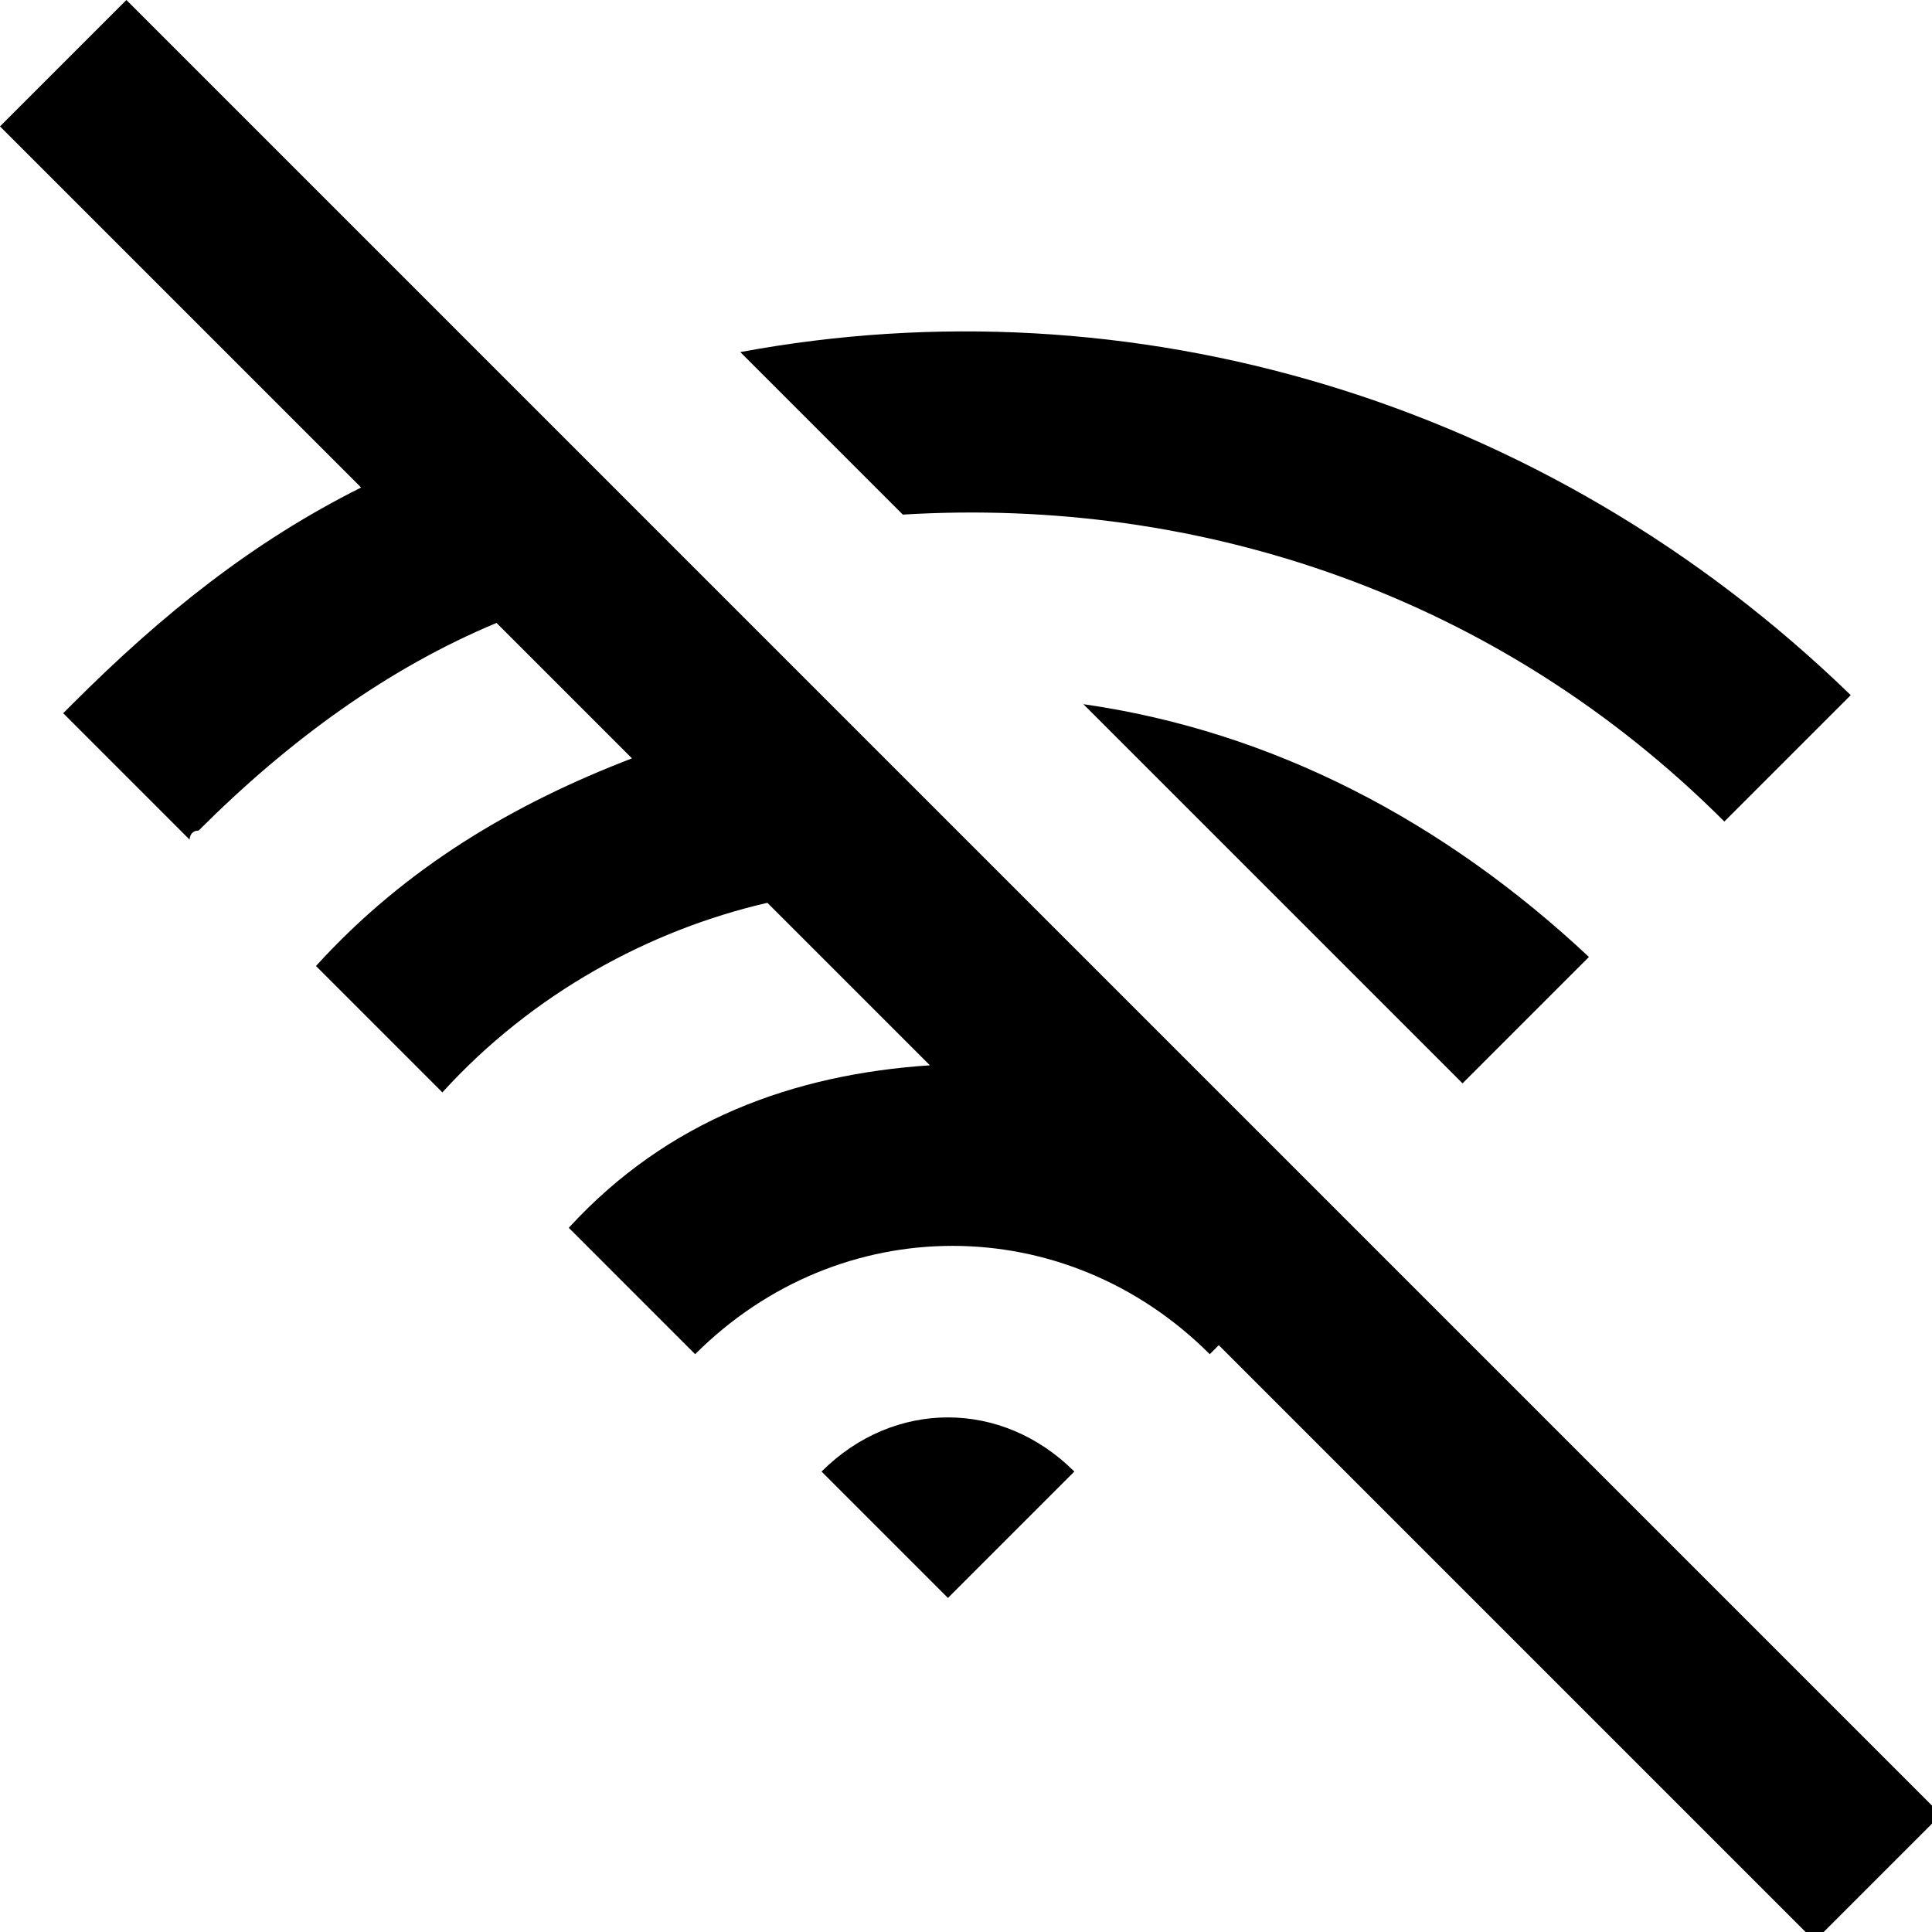 <svg fill="none" viewBox="0 0 21.4 21.4">
	<path fill="currentColor" fill-rule="evenodd" d="M1.4 0L0 1.4l4 4C2.8 6 1.8 6.8.8 7.8l-.1.1 1.4 1.4s0-.1.1-.1c1-1 2.1-1.8 3.3-2.3L7 8.4c-1.3.5-2.5 1.2-3.5 2.3l1.4 1.4c1-1.1 2.3-1.8 3.6-2.1l1.8 1.8c-1.5.1-2.9.6-4 1.8L7.7 15c1.6-1.6 4.1-1.6 5.7 0l.1-.1 6.6 6.6 1.4-1.4L1.4 0zM12 7.8l4.2 4.2 1.4-1.4C16 9.1 14.1 8.1 12 7.8zM8.2 3.9L10 5.7c3.3-.2 6.6.9 9.1 3.4l1.4-1.4c-3.4-3.3-8-4.6-12.3-3.8zm3.7 12.4c-.8-.8-2-.8-2.8 0l1.4 1.4 1.4-1.4z" clip-rule="evenodd"/>
</svg>
